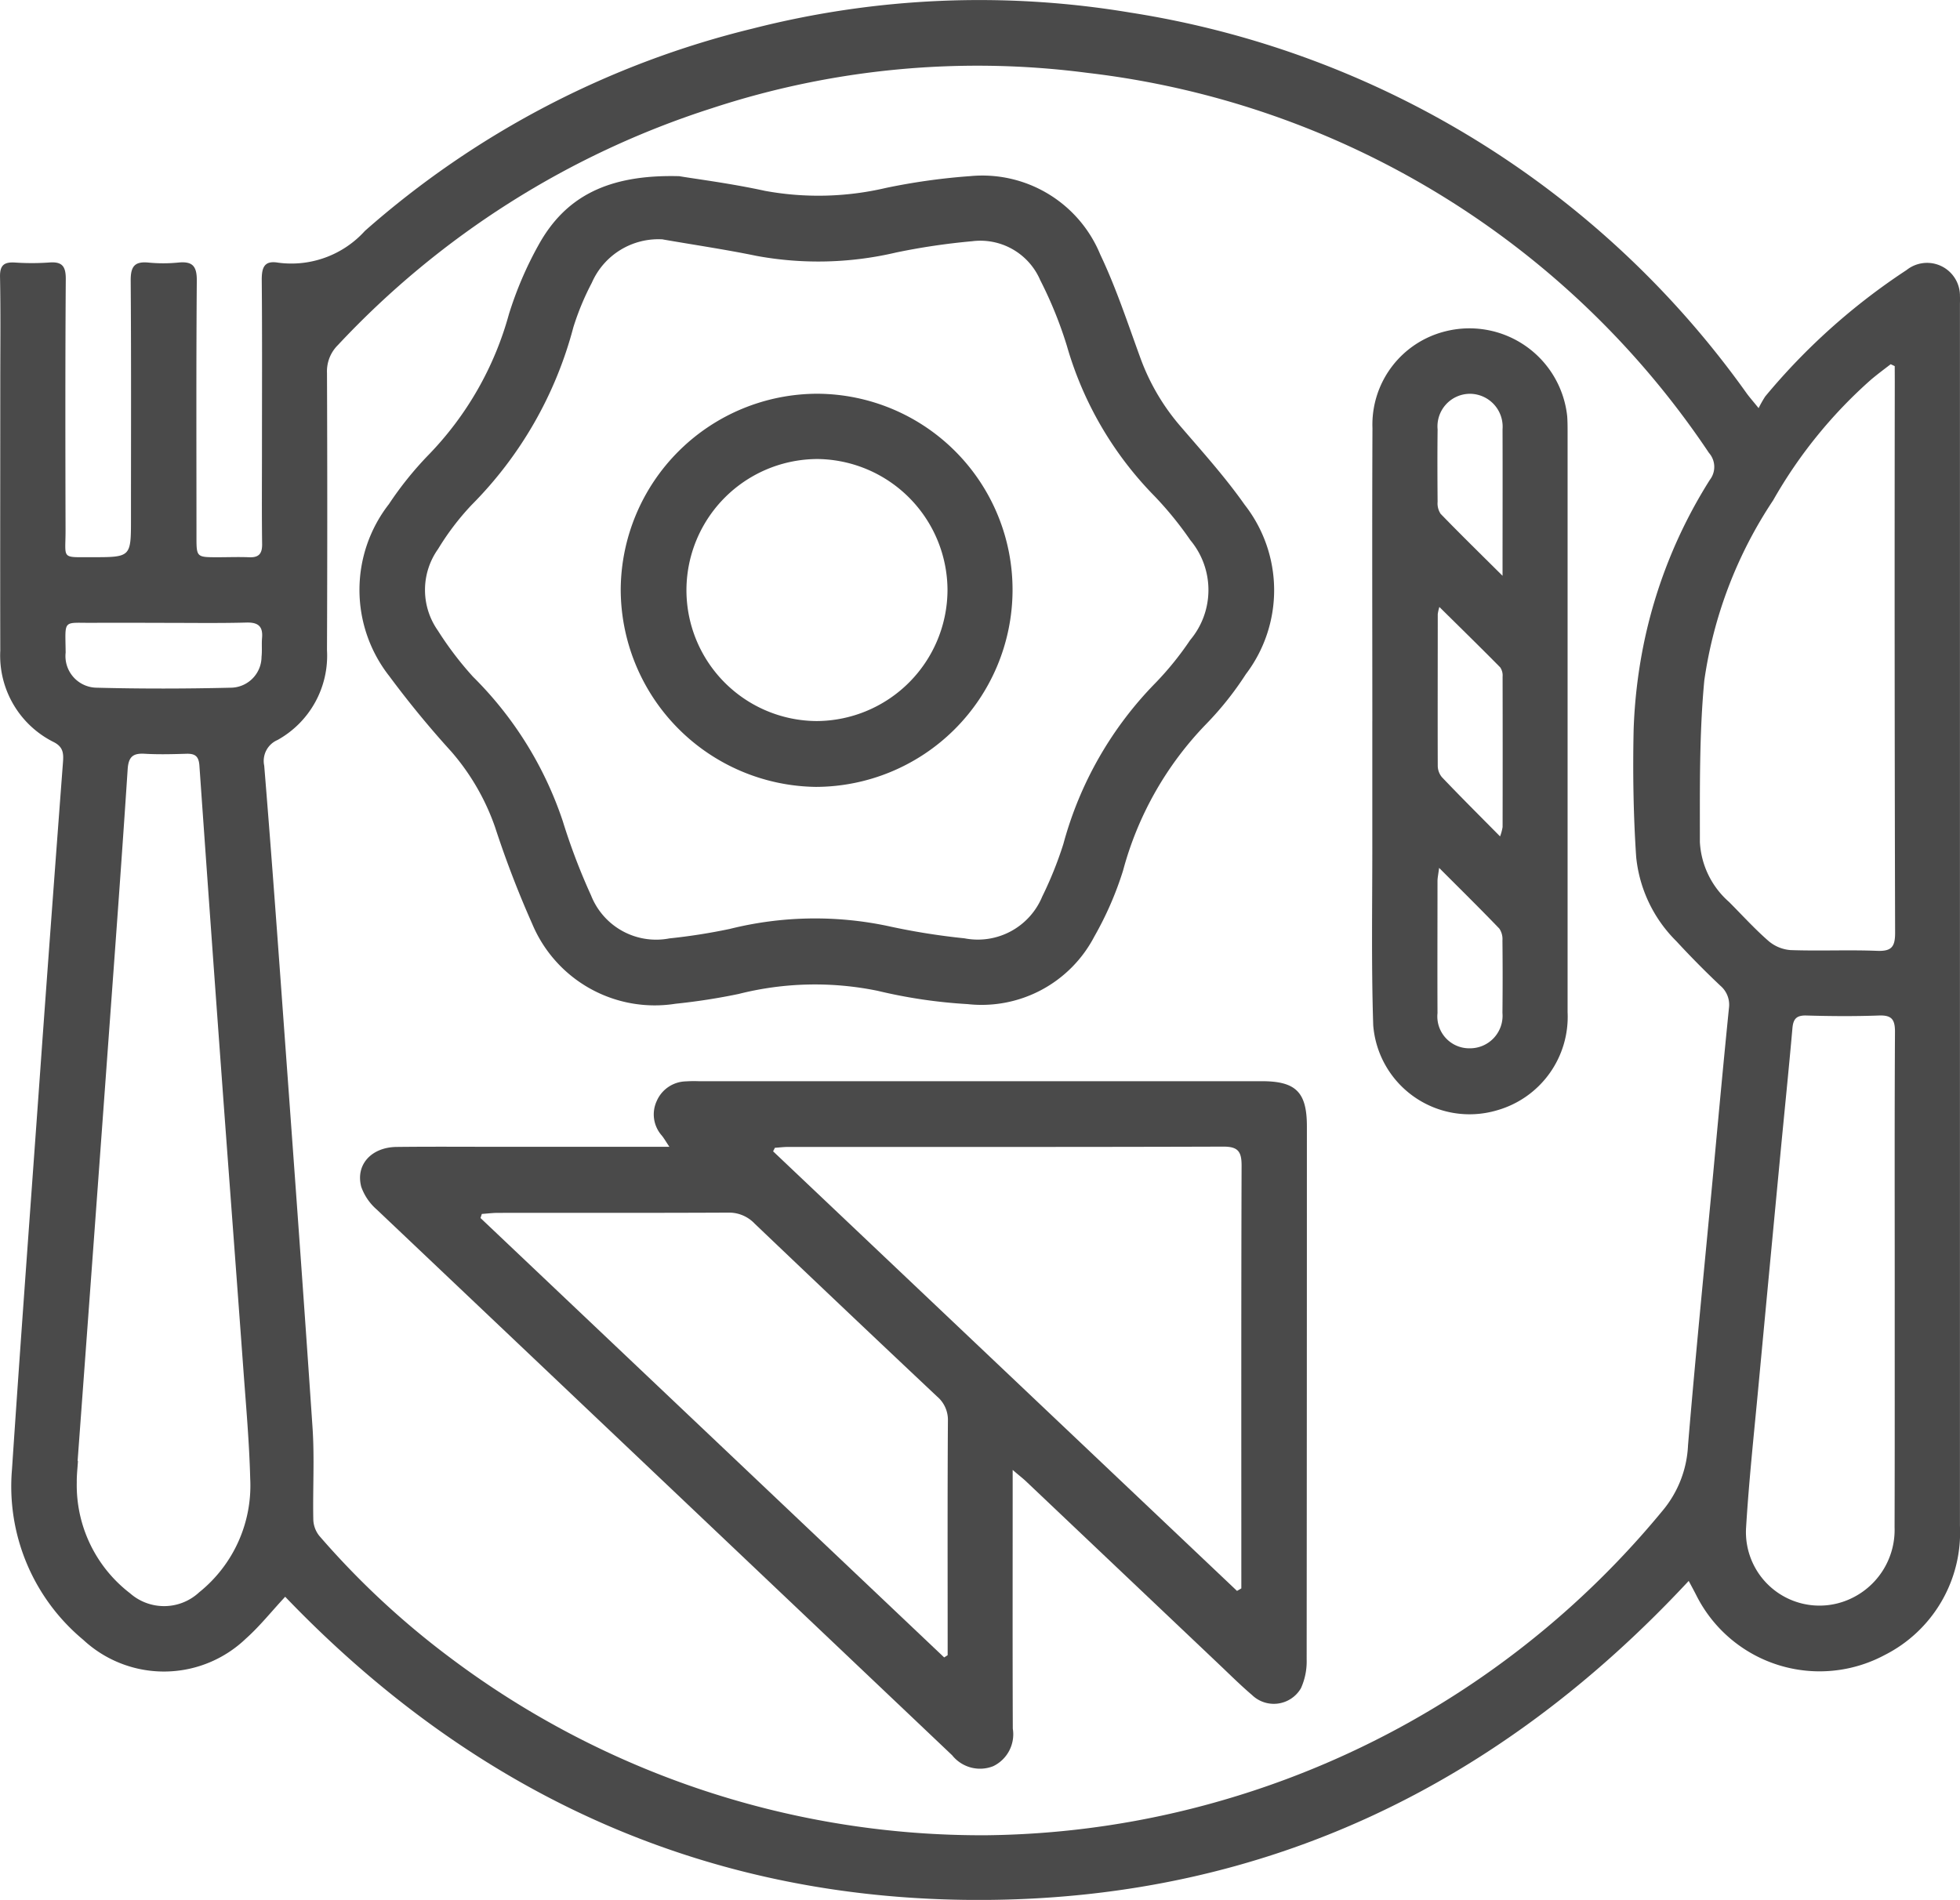 <svg xmlns="http://www.w3.org/2000/svg" width="77.504" height="75.144" viewBox="0 0 77.504 75.144"><path d="M-1620.365,479.138c-.552.593-1.008,1.169-1.549,1.651a4.684,4.684,0,0,1-6.436.052,7.888,7.888,0,0,1-2.818-6.741c.376-5.646.8-11.288,1.2-16.932q.4-5.522.817-11.043c.026-.343.008-.593-.352-.783a3.821,3.821,0,0,1-2.128-3.62c-.008-3.5,0-7.009,0-10.514,0-1.424.018-2.849-.01-4.273-.009-.461.159-.591.583-.568a9.844,9.844,0,0,0,1.349,0c.51-.042.672.13.668.657-.023,3.317-.017,6.634-.009,9.952,0,1.142-.188,1.043,1.048,1.046,1.539,0,1.539,0,1.539-1.514,0-3.148.012-6.3-.011-9.445,0-.545.16-.745.7-.694a6.067,6.067,0,0,0,1.179,0c.56-.057.74.133.735.715-.027,3.373-.013,6.747-.013,10.12,0,.819,0,.819.834.82.412,0,.825-.016,1.237,0,.387.019.53-.13.525-.522-.017-1.237-.006-2.474-.006-3.711,0-2.249.012-4.5-.009-6.747,0-.492.107-.763.65-.671a3.922,3.922,0,0,0,3.432-1.259,36.028,36.028,0,0,1,15.331-8,36.182,36.182,0,0,1,14.94-.631,36.89,36.89,0,0,1,24.376,15.073c.107.145.226.28.462.57a4.469,4.469,0,0,1,.261-.462,25.28,25.28,0,0,1,5.59-5,1.3,1.3,0,0,1,2.11,1.034c.007.112,0,.225,0,.337q0,24.148,0,48.3a5.432,5.432,0,0,1-2.979,5.109,5.454,5.454,0,0,1-7.447-2.366c-.083-.163-.169-.324-.3-.566-7.5,8.063-16.666,12.506-27.663,12.616C-1603.509,491.235-1612.78,487.051-1620.365,479.138Zm27.726,9.433a34.834,34.834,0,0,0,9.317-1.377,35.216,35.216,0,0,0,17.422-11.459,4.326,4.326,0,0,0,1.007-2.587c.3-3.6.663-7.2,1-10.8.2-2.163.4-4.327.618-6.489a.985.985,0,0,0-.34-.889q-.9-.851-1.737-1.758a5.446,5.446,0,0,1-1.591-3.335c-.112-1.678-.137-3.367-.1-5.049a20.43,20.43,0,0,1,.381-3.286,19.464,19.464,0,0,1,2.634-6.582.836.836,0,0,0-.036-1.062,34.353,34.353,0,0,0-24.568-15.031,33.6,33.6,0,0,0-14.867,1.4,34.708,34.708,0,0,0-14.782,9.366,1.459,1.459,0,0,0-.431,1.1q.022,5.481,0,10.963a3.813,3.813,0,0,1-1.956,3.556.9.9,0,0,0-.526,1.016c.236,2.875.449,5.752.658,8.63.425,5.848.857,11.7,1.252,17.546.082,1.21.006,2.429.031,3.644a1.086,1.086,0,0,0,.237.641,32.763,32.763,0,0,0,5.215,4.85A34.963,34.963,0,0,0-1592.639,488.571Zm-35.934-14.806h.014c-.017.281-.051.561-.047.842A5.384,5.384,0,0,0-1626.5,479a2.036,2.036,0,0,0,2.735-.039,5.413,5.413,0,0,0,2.017-4.5c-.037-1.441-.166-2.88-.271-4.319-.275-3.774-.561-7.548-.838-11.322q-.46-6.278-.9-12.557c-.026-.379-.181-.477-.522-.466-.543.016-1.089.031-1.63,0-.472-.031-.652.115-.685.613-.218,3.328-.463,6.653-.706,9.979Q-1627.932,465.077-1628.573,473.765Zm71.854-43.3-.159-.076c-.26.2-.529.4-.779.611a18.658,18.658,0,0,0-3.871,4.774,17.25,17.25,0,0,0-2.721,7.123c-.2,2.117-.174,4.259-.175,6.39a3.386,3.386,0,0,0,1.151,2.368c.516.517,1.007,1.061,1.556,1.54a1.518,1.518,0,0,0,.869.366c1.141.042,2.286-.015,3.427.03.574.023.719-.153.717-.721q-.029-10.9-.013-21.8Zm0,36.209c0-3.3-.009-6.592.01-9.888,0-.494-.142-.655-.638-.637-.954.035-1.91.028-2.865,0-.387-.01-.519.128-.552.5-.15,1.7-.325,3.391-.486,5.087q-.429,4.5-.851,9c-.175,1.883-.38,3.764-.495,5.65a2.908,2.908,0,0,0,4.01,2.883,3,3,0,0,0,1.861-2.88C-1556.715,473.154-1556.721,469.914-1556.719,466.675Zm-68.425-26.056c-.936,0-1.872-.006-2.808,0-1.229.01-1.108-.168-1.094,1.174a1.251,1.251,0,0,0,1.24,1.392c1.758.046,3.519.042,5.277,0a1.229,1.229,0,0,0,1.229-1.224c.027-.241,0-.488.019-.729.044-.458-.134-.635-.606-.624C-1622.972,440.636-1624.059,440.619-1625.145,440.619Z" transform="translate(1631.642 -415.984)" fill="#4a4a4a"/><path d="M-1479.248,811.6v.733c0,3.168-.007,6.335.005,9.5a1.4,1.4,0,0,1-.774,1.485,1.41,1.41,0,0,1-1.623-.43q-11.375-10.795-22.753-21.585a2.125,2.125,0,0,1-.614-.9c-.232-.874.4-1.566,1.4-1.577,1.406-.016,2.811-.005,4.217-.005h6.568c-.146-.219-.214-.339-.3-.445a1.259,1.259,0,0,1-.2-1.369,1.289,1.289,0,0,1,1.15-.774,5,5,0,0,1,.506-.007h22.267c1.35,0,1.785.432,1.785,1.786q0,10.543-.009,21.086a2.574,2.574,0,0,1-.225,1.135,1.24,1.24,0,0,1-1.936.27c-.456-.388-.882-.813-1.317-1.225q-3.813-3.616-7.626-7.233C-1478.854,811.925-1479,811.817-1479.248,811.6Zm-9.4-12.745-.073.145,18.344,17.386.171-.1v-.6c0-5.376-.007-10.752.01-16.128,0-.554-.145-.746-.725-.744-5.732.019-11.464.011-17.2.013C-1488.294,798.825-1488.471,798.848-1488.649,798.86Zm-11.589,2.616-.055.166,18.335,17.38.138-.089v-.548c0-2.9-.009-5.807.01-8.71a1.211,1.211,0,0,0-.427-.972q-3.619-3.408-7.216-6.84a1.393,1.393,0,0,0-1.041-.434c-3.053.015-6.107.007-9.16.01C-1499.849,801.439-1500.043,801.463-1500.238,801.476Z" transform="translate(1519.292 -753.463)" fill="#4a4a4a"/><path d="M-1492.581,477.846c.7.117,2.058.289,3.39.58a11.718,11.718,0,0,0,4.788-.116,25.13,25.13,0,0,1,3.33-.466,5.042,5.042,0,0,1,5.142,3.1c.633,1.328,1.093,2.741,1.6,4.127a8.648,8.648,0,0,0,1.59,2.688c.866,1.007,1.759,2,2.522,3.085a5.487,5.487,0,0,1,.045,6.7,12.648,12.648,0,0,1-1.571,1.974,13.25,13.25,0,0,0-3.284,5.792,13.233,13.233,0,0,1-1.139,2.614,5.026,5.026,0,0,1-5.008,2.668,20.221,20.221,0,0,1-3.55-.524,12.317,12.317,0,0,0-5.506.123,24.575,24.575,0,0,1-2.495.387,5.254,5.254,0,0,1-5.665-3.158,39.852,39.852,0,0,1-1.467-3.819,9.115,9.115,0,0,0-1.729-2.992,38.638,38.638,0,0,1-2.458-2.991,5.522,5.522,0,0,1-.014-6.8,13.614,13.614,0,0,1,1.583-1.965,12.87,12.87,0,0,0,3.162-5.544,14.326,14.326,0,0,1,1.164-2.726C-1497.1,478.672-1495.425,477.771-1492.581,477.846Zm-.636,2.5a2.872,2.872,0,0,0-2.82,1.719,10.472,10.472,0,0,0-.729,1.758,15.59,15.59,0,0,1-4.027,7.03,10.339,10.339,0,0,0-1.322,1.739,2.791,2.791,0,0,0-.009,3.225,13.256,13.256,0,0,0,1.391,1.828,14.511,14.511,0,0,1,3.551,5.717,24.571,24.571,0,0,0,1.116,2.931,2.767,2.767,0,0,0,3.1,1.7,23.342,23.342,0,0,0,2.383-.374,13.932,13.932,0,0,1,6.236-.119,26.91,26.91,0,0,0,3.047.49,2.757,2.757,0,0,0,3.076-1.654,14.947,14.947,0,0,0,.835-2.078,14.482,14.482,0,0,1,3.637-6.363,12.311,12.311,0,0,0,1.375-1.7,3.073,3.073,0,0,0,.009-3.952,13.915,13.915,0,0,0-1.415-1.741,13.981,13.981,0,0,1-3.469-5.95,16.125,16.125,0,0,0-1.052-2.593,2.577,2.577,0,0,0-2.7-1.539,26.381,26.381,0,0,0-2.995.444,13.464,13.464,0,0,1-5.517.136C-1490.741,480.747-1491.982,480.565-1493.217,480.35Z" transform="translate(1519.438 -470.878)" fill="#4a4a4a"/><path d="M-1149.212,546.856c0-3.861-.012-7.722.005-11.583a3.8,3.8,0,0,1,2.874-3.826,3.888,3.888,0,0,1,4.827,3.361c.013.187.015.375.015.562q0,11.5,0,23a3.843,3.843,0,0,1-2.8,3.887,3.821,3.821,0,0,1-4.886-3.367c-.08-2.49-.031-4.985-.036-7.477,0-1.518,0-3.036,0-4.554Zm5.051,4.565a1.893,1.893,0,0,0,.1-.371q.006-2.975,0-5.95a.566.566,0,0,0-.094-.364c-.779-.79-1.572-1.565-2.406-2.39a1.705,1.705,0,0,0-.064.285c0,2-.007,4,0,6.006a.711.711,0,0,0,.171.449C-1145.721,549.855-1144.967,550.606-1144.161,551.421Zm-2.41,1.246c-.034.267-.064.393-.064.519,0,1.742-.008,3.483,0,5.225a1.261,1.261,0,0,0,1.285,1.391,1.287,1.287,0,0,0,1.283-1.4q.015-1.432,0-2.865a.744.744,0,0,0-.122-.468C-1144.939,554.288-1145.709,553.53-1146.57,552.667Zm2.508-11.552c0-2.054.006-3.926,0-5.8a1.3,1.3,0,0,0-1.29-1.4,1.289,1.289,0,0,0-1.278,1.407c-.011.956-.008,1.911,0,2.867a.749.749,0,0,0,.118.472C-1145.75,539.45-1144.965,540.217-1144.062,541.115Z" transform="translate(1203.478 -518.34)" fill="#4a4a4a"/><path d="M-1397.895,562.262a7.8,7.8,0,0,1-7.769,7.753,7.823,7.823,0,0,1-7.725-7.812,7.79,7.79,0,0,1,7.785-7.738A7.754,7.754,0,0,1-1397.895,562.262Zm-2.572-.032a5.2,5.2,0,0,0-5.123-5.183,5.194,5.194,0,0,0-5.2,5.211,5.18,5.18,0,0,0,5.148,5.153A5.2,5.2,0,0,0-1400.467,562.23Z" transform="translate(1437.934 -538.892)" fill="#4a4a4a"/></svg>